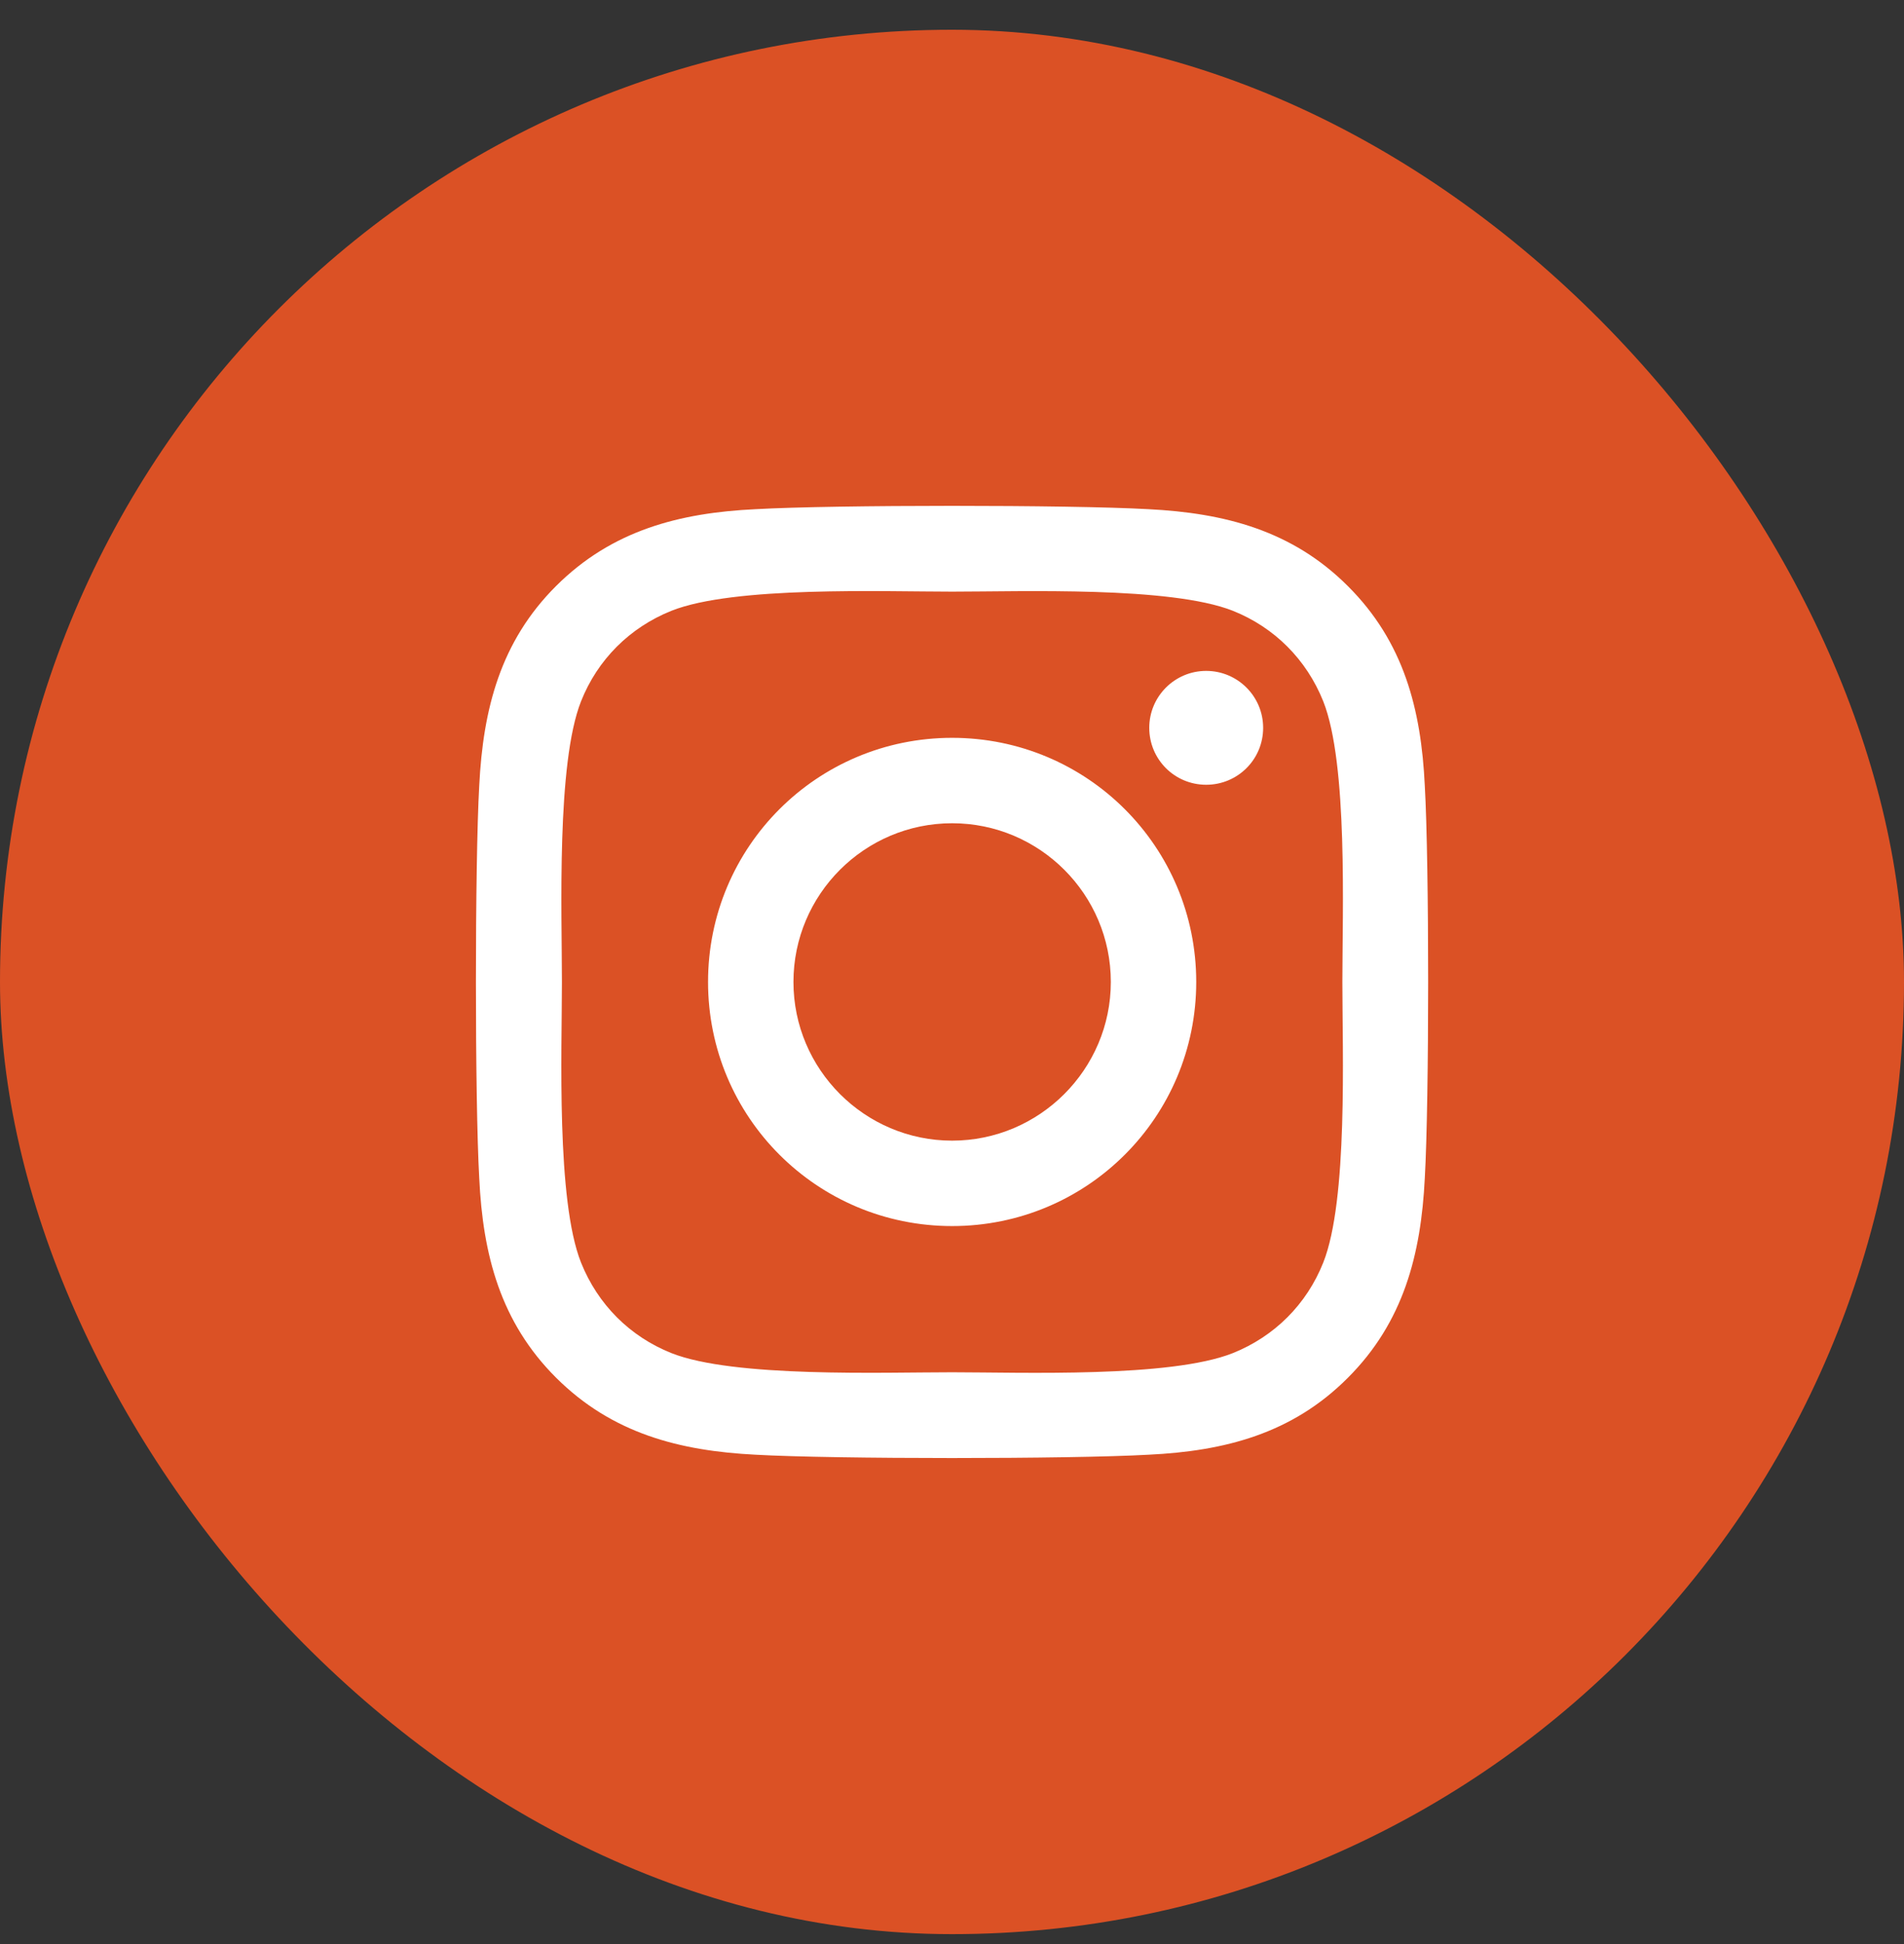 <svg width="48" height="49" viewBox="0 0 48 49" fill="none" xmlns="http://www.w3.org/2000/svg">
<rect x="0" y="0" width="48" height="49" fill="#333333" stroke="none"/>
<rect y="0.75" width="48" height="48" rx="24" fill="#DB5125"/>
<path d="M24.003 18.597C20.597 18.597 17.85 21.344 17.85 24.75C17.85 28.156 20.597 30.903 24.003 30.903C27.409 30.903 30.157 28.156 30.157 24.75C30.157 21.344 27.409 18.597 24.003 18.597ZM24.003 28.75C21.802 28.75 20.003 26.956 20.003 24.75C20.003 22.544 21.797 20.75 24.003 20.75C26.21 20.75 28.004 22.544 28.004 24.75C28.004 26.956 26.204 28.75 24.003 28.75ZM31.844 18.345C31.844 19.143 31.201 19.78 30.408 19.78C29.61 19.78 28.973 19.138 28.973 18.345C28.973 17.552 29.616 16.91 30.408 16.91C31.201 16.91 31.844 17.552 31.844 18.345ZM35.919 19.802C35.828 17.879 35.389 16.176 33.98 14.773C32.577 13.37 30.874 12.931 28.952 12.834C26.97 12.722 21.031 12.722 19.05 12.834C17.133 12.925 15.43 13.364 14.021 14.768C12.613 16.171 12.179 17.874 12.082 19.796C11.97 21.778 11.97 27.717 12.082 29.698C12.173 31.621 12.613 33.324 14.021 34.727C15.43 36.13 17.127 36.569 19.05 36.666C21.031 36.778 26.97 36.778 28.952 36.666C30.874 36.575 32.577 36.136 33.98 34.727C35.383 33.324 35.823 31.621 35.919 29.698C36.032 27.717 36.032 21.783 35.919 19.802ZM33.359 31.824C32.941 32.874 32.133 33.683 31.078 34.106C29.498 34.732 25.749 34.588 24.003 34.588C22.258 34.588 18.503 34.727 16.929 34.106C15.879 33.688 15.071 32.879 14.648 31.824C14.021 30.245 14.166 26.496 14.166 24.75C14.166 23.004 14.026 19.25 14.648 17.676C15.065 16.626 15.874 15.817 16.929 15.394C18.509 14.768 22.258 14.912 24.003 14.912C25.749 14.912 29.503 14.773 31.078 15.394C32.127 15.812 32.936 16.621 33.359 17.676C33.986 19.255 33.841 23.004 33.841 24.75C33.841 26.496 33.986 30.25 33.359 31.824Z" fill="white"/>
</svg>
